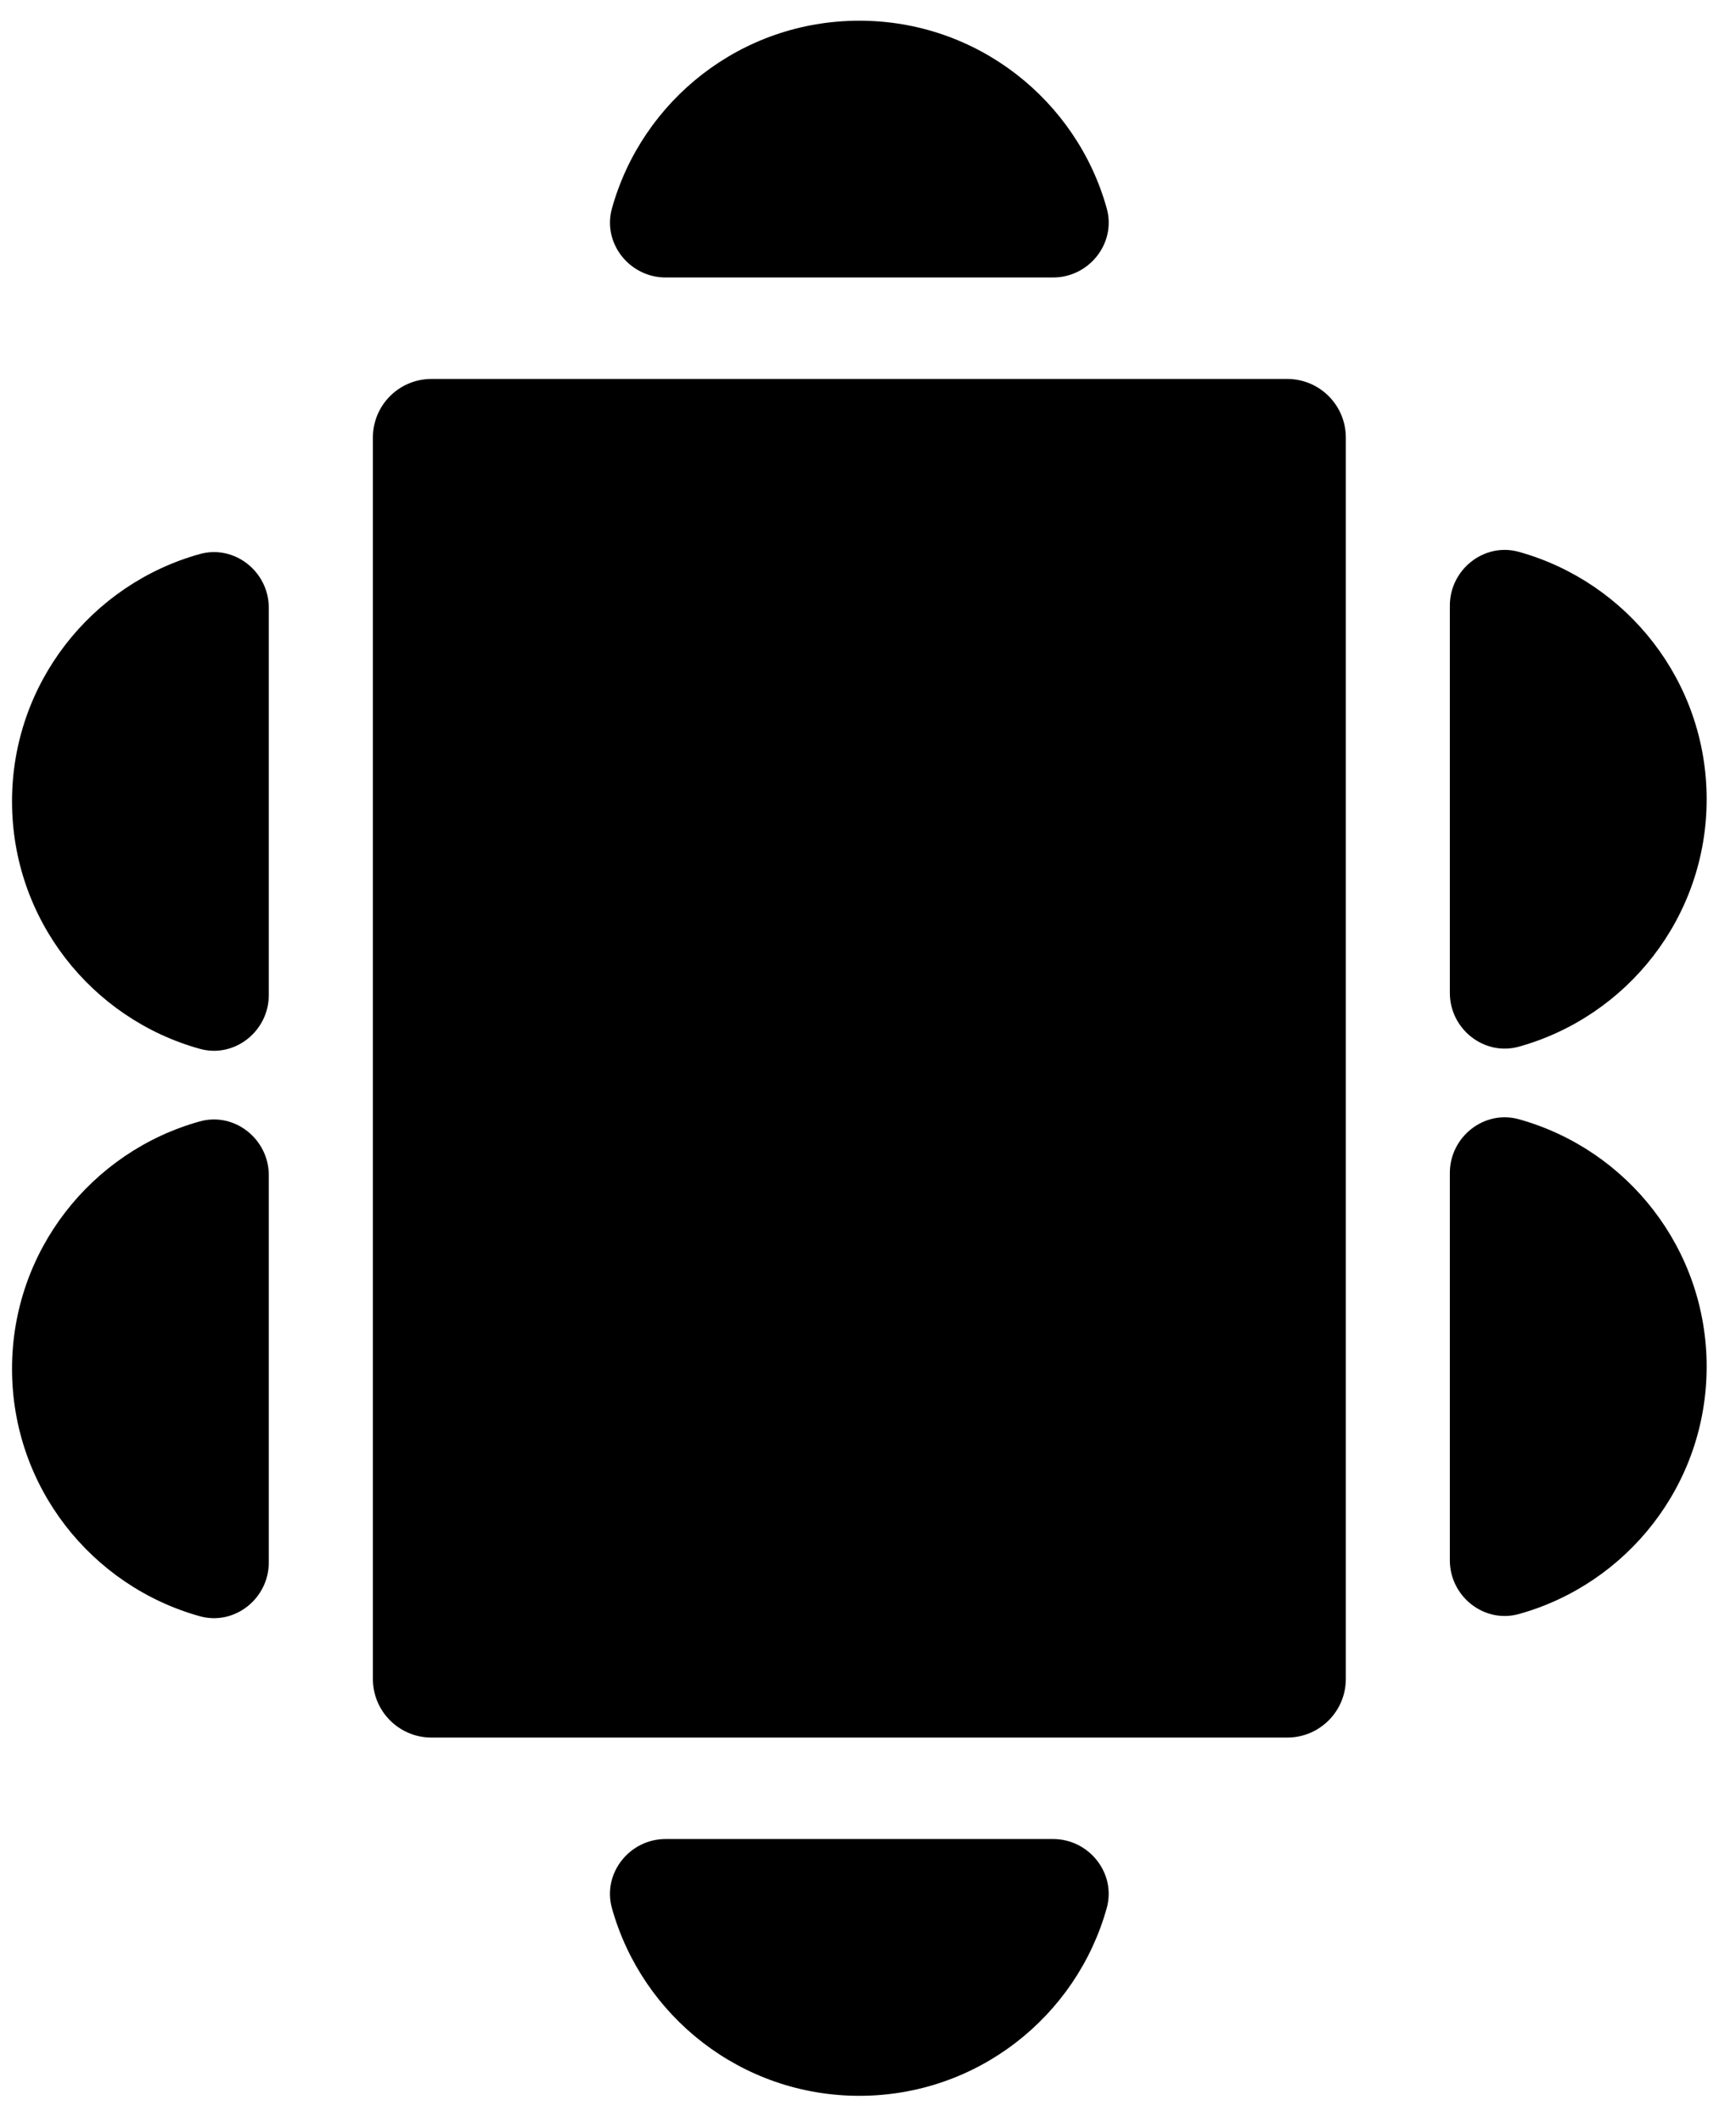 <?xml version="1.0" encoding="UTF-8"?>
<svg width="54px" height="66px" viewBox="0 0 54 66" version="1.1" xmlns="http://www.w3.org/2000/svg" xmlns:xlink="http://www.w3.org/1999/xlink">
    <!-- Generator: Sketch 49.2 (51160) - http://www.bohemiancoding.com/sketch -->
    <title>small table - filled</title>
    <desc>Created with Sketch.</desc>
    <defs></defs>
    <g id="Page-1" stroke="none" stroke-width="1" fill="none" fill-rule="evenodd">
        <g id="small-table---filled" fill="#000000">
            <path d="M40.04,54.051 L13.422,54.051 C12.415,54.051 11.599,53.235 11.599,52.228 L11.599,13.611 C11.599,12.604 12.415,11.788 13.422,11.788 L40.04,11.788 C41.047,11.788 41.863,12.604 41.863,13.611 L41.863,52.228 C41.863,53.235 41.047,54.051 40.04,54.051" id="Fill-60"></path>
            <path d="M8.361,48.605 C8.361,49.727 7.295,50.577 6.214,50.276 C2.845,49.337 0.374,46.248 0.374,42.58 C0.374,38.913 2.845,35.823 6.214,34.884 C7.295,34.584 8.361,35.434 8.361,36.556 L8.361,48.605 Z" id="Fill-62"></path>
            <path d="M8.361,30.955 C8.361,32.077 7.295,32.927 6.214,32.626 C2.845,31.688 0.374,28.598 0.374,24.93 C0.374,21.263 2.845,18.173 6.214,17.235 C7.295,16.934 8.361,17.784 8.361,18.906 L8.361,30.955 Z" id="Fill-64"></path>
            <path d="M45.099,18.838 C45.099,17.716 46.166,16.866 47.247,17.167 C50.616,18.106 53.087,21.195 53.087,24.863 C53.087,28.53 50.616,31.62 47.247,32.559 C46.166,32.859 45.099,32.009 45.099,30.888 L45.099,18.838 Z" id="Fill-66"></path>
            <path d="M45.099,36.488 C45.099,35.366 46.166,34.516 47.247,34.817 C50.616,35.755 53.087,38.845 53.087,42.513 C53.087,46.18 50.616,49.27 47.247,50.208 C46.166,50.509 45.099,49.659 45.099,48.537 L45.099,36.488 Z" id="Fill-68"></path>
            <path d="M20.706,8.632 C19.584,8.632 18.734,7.565 19.035,6.484 C19.974,3.115 23.063,0.644 26.73,0.644 C30.398,0.644 33.488,3.115 34.427,6.484 C34.727,7.565 33.878,8.632 32.756,8.632 L20.706,8.632 Z" id="Fill-70"></path>
            <path d="M32.755,57.207 C33.877,57.207 34.727,58.274 34.426,59.355 C33.487,62.723 30.398,65.195 26.73,65.195 C23.063,65.195 19.973,62.723 19.034,59.355 C18.734,58.274 19.583,57.207 20.705,57.207 L32.755,57.207 Z" id="Fill-72"></path>
        </g>
    </g>
</svg>
